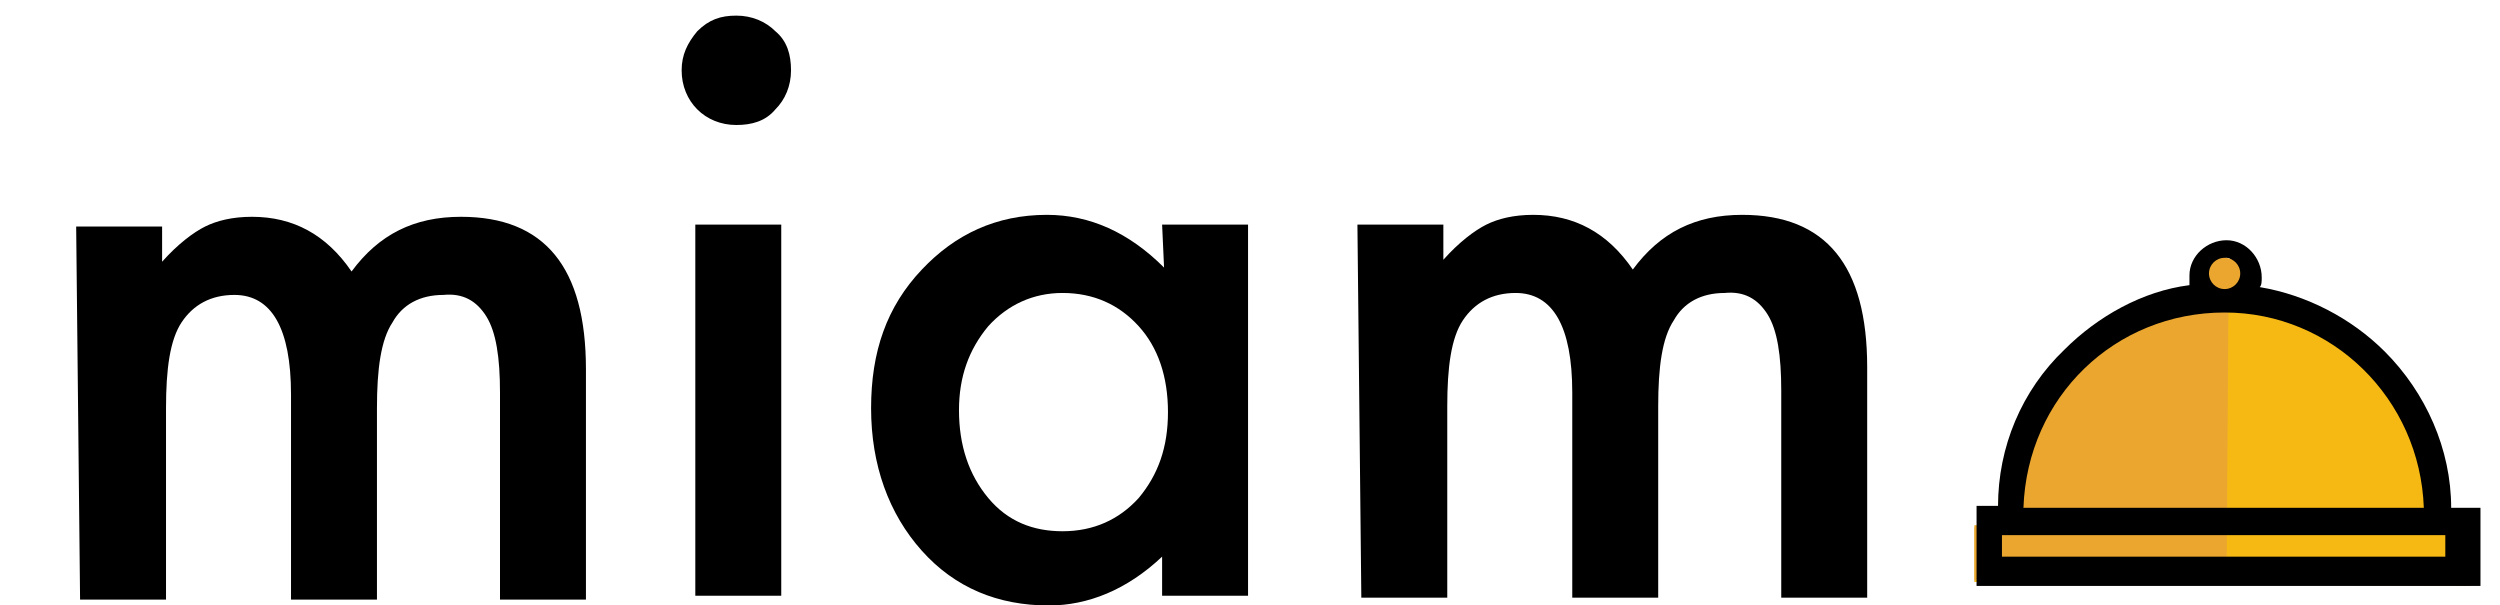 <?xml version="1.0" encoding="utf-8"?>
<!-- Generator: Adobe Illustrator 22.1.0, SVG Export Plug-In . SVG Version: 6.00 Build 0)  -->
<svg version="1.1" xmlns="http://www.w3.org/2000/svg" xmlns:xlink="http://www.w3.org/1999/xlink" x="0px" y="0px"
	 viewBox="0 0 128 31" style="enable-background:new 0 0 128 31;" xml:space="preserve">
<style type="text/css">
	.st0{fill:#C18525;}
	.st1{fill:none;}
	.st2{fill:#F6B914;}
	.st3{fill:#EAA62F;}
	.st4{enable-background:new    ;}
</style>
<g id="Calque_4">
</g>
<g id="Calque_1">
	<polygon class="st0" points="101.1,29.8 101.1,27 126.5,27.3 126.5,30 	"/>
	<title>Logo</title>
	<desc>Created with Sketch.</desc>
	<line class="st1" x1="116.2" y1="16.7" x2="116.8" y2="29.3"/>
	<path class="st2" d="M125.4,27.2v-0.6c0.1-6.3-5-11.6-11.4-11.7c-6.3-0.1-11.6,5-11.7,11.4v0.6l-1.2,0l0,2.9h25.5l0-2.6L125.4,27.2
		z"/>
	<path class="st3" d="M114.1,14.9c-6.3-0.1-11.6,5-11.7,11.4v0.6h-1.2l0.1,2.8l12.7,0.2L114.1,14.9z"/>
	<g>
		<polygon class="st3" points="113.8,27 102.2,26.9 101.1,26.9 101.1,29.7 113.7,29.8 		"/>
	</g>
	<g>
		<g>
			<path d="M125.5,26c0-3-1.3-5.9-3.4-8c-1.7-1.7-4-2.9-6.4-3.3c0.1-0.1,0.1-0.3,0.1-0.5c0-1-0.8-1.9-1.8-1.9s-1.9,0.8-1.9,1.8
				c0,0.2,0,0.3,0,0.5c-2.4,0.3-4.7,1.6-6.4,3.3c-2.2,2.1-3.4,5-3.4,8h-1.1V30h25.8v-4L125.5,26z M114,13.2c0.2,0,0.4,0.2,0.4,0.4
				S114.2,14,114,14c-0.2,0-0.4-0.2-0.4-0.4S113.8,13.2,114,13.2z M113.9,16c5.5,0,10,4.4,10.2,10h-20.5
				C103.8,20.3,108.3,16,113.9,16z M125.2,28.5h-22.7v-1.1h0.4h0.7h20.5h0.9h0.2L125.2,28.5L125.2,28.5z"/>
		</g>
	</g>
	<rect class="st1" width="128" height="31"/>
	<g class="st4">
		<path d="M3.9,11.6h4.4v1.8c0.8-0.9,1.6-1.5,2.2-1.8c0.6-0.3,1.4-0.5,2.4-0.5c2.1,0,3.8,0.9,5.1,2.8c1.4-1.9,3.2-2.8,5.6-2.8
			c4.3,0,6.4,2.6,6.4,7.8v11.8h-4.4V20.1c0-1.8-0.2-3.1-0.7-3.9c-0.5-0.8-1.2-1.2-2.2-1.1c-1.2,0-2.1,0.5-2.6,1.4
			c-0.6,0.9-0.8,2.4-0.8,4.4v9.8h-4.4V20.2c0-3.4-1-5.1-2.9-5.1c-1.2,0-2.1,0.5-2.7,1.4c-0.6,0.9-0.8,2.4-0.8,4.4v9.8H4.1L3.9,11.6z
			"/>
		<path d="M34.9,3.6c0-0.8,0.3-1.4,0.8-2c0.6-0.6,1.2-0.8,2-0.8s1.5,0.3,2,0.8c0.6,0.5,0.8,1.2,0.8,2s-0.3,1.5-0.8,2
			c-0.5,0.6-1.2,0.8-2,0.8s-1.5-0.3-2-0.8S34.9,4.4,34.9,3.6z M40,11.5v19h-4.4v-19H40z"/>
		<path d="M59.5,11.5h4.4v19h-4.4v-2c-1.8,1.7-3.8,2.5-5.8,2.5c-2.6,0-4.8-0.9-6.5-2.8s-2.6-4.4-2.6-7.3s0.8-5.2,2.6-7.1
			C48.9,12,51,11,53.6,11c2.2,0,4.2,0.9,6,2.7L59.5,11.5z M49.1,21c0,1.8,0.5,3.3,1.5,4.5s2.3,1.7,3.8,1.7c1.6,0,2.9-0.6,3.9-1.7
			c1-1.2,1.5-2.6,1.5-4.4s-0.5-3.3-1.5-4.4S56,15,54.4,15c-1.5,0-2.8,0.6-3.8,1.7C49.6,17.9,49.1,19.3,49.1,21z"/>
		<path d="M69.5,11.5h4.4v1.8c0.8-0.9,1.6-1.5,2.2-1.8s1.4-0.5,2.4-0.5c2.1,0,3.8,0.9,5.1,2.8c1.4-1.9,3.2-2.8,5.6-2.8
			c4.3,0,6.4,2.6,6.4,7.8v11.8h-4.4V20c0-1.8-0.2-3.1-0.7-3.9c-0.5-0.8-1.2-1.2-2.2-1.1c-1.2,0-2.1,0.5-2.6,1.4
			c-0.6,0.9-0.8,2.4-0.8,4.4v9.8h-4.4V20.1c0-3.4-1-5.1-2.9-5.1c-1.2,0-2.1,0.5-2.7,1.4s-0.8,2.4-0.8,4.4v9.8h-4.4L69.5,11.5z"/>
	</g>
</g>
<g id="Calque_3">
	<g>
		<ellipse class="st3" cx="113.9" cy="14" rx="0.8" ry="0.8"/>
	</g>
</g>
</svg>
